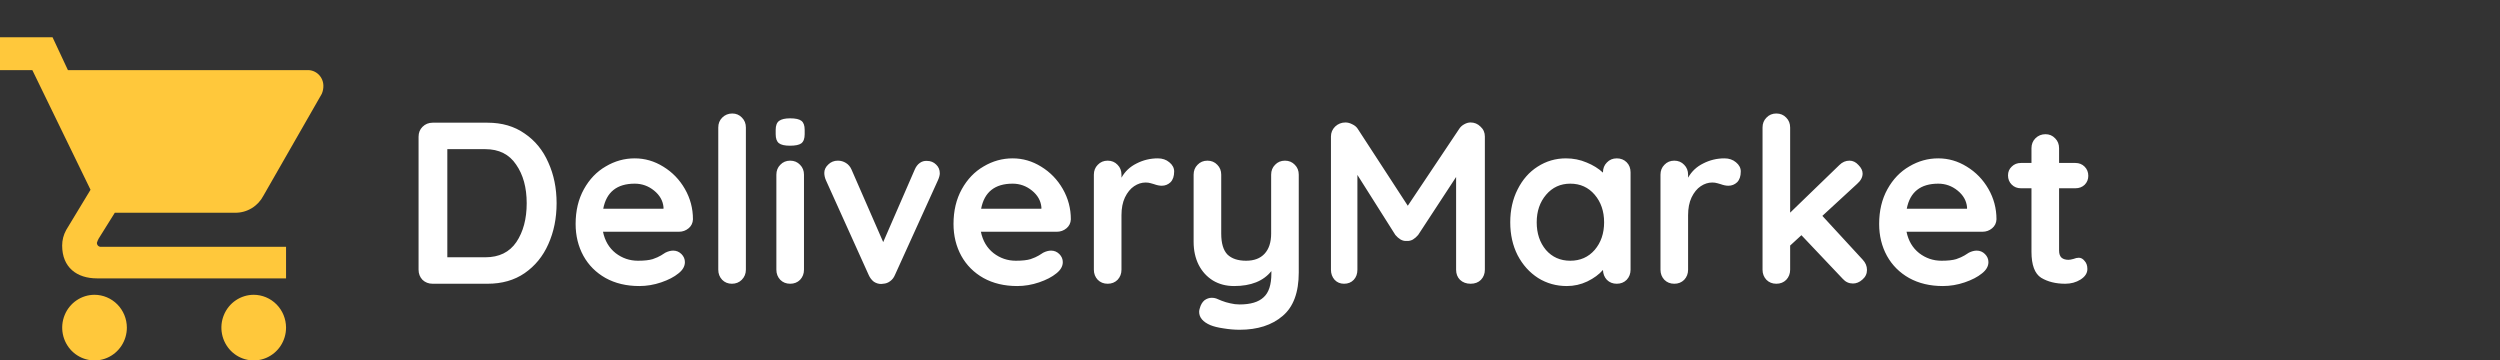 <svg width="326" height="47" viewBox="0 0 326 47" fill="none" xmlns="http://www.w3.org/2000/svg">
<rect x="0" y="0" width="326" height="47" fill="#333333" stroke="none"/>
<g clip-path="url(#clip0)">
<path d="M12.327 38.441C11.493 38.441 10.678 38.692 9.985 39.163C9.291 39.633 8.751 40.301 8.432 41.083C8.113 41.865 8.029 42.725 8.192 43.556C8.354 44.386 8.756 45.148 9.346 45.747C9.935 46.345 10.686 46.753 11.504 46.918C12.322 47.083 13.17 46.998 13.94 46.674C14.71 46.35 15.369 45.802 15.832 45.098C16.296 44.394 16.543 43.567 16.543 42.721C16.54 41.587 16.094 40.5 15.305 39.698C14.514 38.897 13.444 38.445 12.327 38.441ZM0 4.862V9.141H4.216L11.805 24.745L8.632 29.988C8.286 30.608 8.104 31.308 8.105 32.021C8.105 34.886 10.035 36.3 12.651 36.3H37.301V32.185H13.166C13.096 32.19 13.026 32.179 12.96 32.154C12.894 32.128 12.834 32.089 12.784 32.038C12.734 31.988 12.695 31.927 12.67 31.86C12.646 31.793 12.635 31.722 12.639 31.65C12.695 31.465 12.77 31.287 12.863 31.118L14.97 27.742H30.675C31.434 27.748 32.18 27.542 32.831 27.145C33.482 26.749 34.012 26.178 34.364 25.496L41.956 12.245C42.104 11.909 42.177 11.543 42.169 11.175C42.166 10.899 42.108 10.627 42 10.375C41.891 10.123 41.734 9.895 41.538 9.705C41.341 9.516 41.109 9.368 40.855 9.271C40.601 9.174 40.33 9.13 40.059 9.141H8.856L6.853 4.862H0ZM33.083 38.441C32.249 38.442 31.434 38.694 30.741 39.164C30.048 39.635 29.508 40.303 29.19 41.085C28.871 41.867 28.788 42.727 28.951 43.557C29.114 44.387 29.516 45.15 30.105 45.748C30.695 46.346 31.446 46.753 32.264 46.918C33.082 47.083 33.929 46.998 34.7 46.674C35.47 46.35 36.128 45.801 36.591 45.098C37.054 44.394 37.301 43.567 37.301 42.721C37.298 41.586 36.853 40.499 36.062 39.697C35.272 38.895 34.2 38.444 33.083 38.441Z" fill="#FFC83B"/>
<path d="M63.581 16C65.461 16 67.071 16.47 68.411 17.41C69.771 18.33 70.801 19.59 71.501 21.19C72.221 22.77 72.581 24.54 72.581 26.5C72.581 28.46 72.221 30.24 71.501 31.84C70.801 33.42 69.771 34.68 68.411 35.62C67.071 36.54 65.461 37 63.581 37H56.411C55.891 37 55.451 36.83 55.091 36.49C54.751 36.13 54.581 35.69 54.581 35.17V17.83C54.581 17.31 54.751 16.88 55.091 16.54C55.451 16.18 55.891 16 56.411 16H63.581ZM63.281 33.55C65.081 33.55 66.431 32.89 67.331 31.57C68.231 30.23 68.681 28.54 68.681 26.5C68.681 24.46 68.221 22.78 67.301 21.46C66.401 20.12 65.061 19.45 63.281 19.45H58.331V33.55H63.281ZM90.361 28.6C90.341 29.08 90.151 29.47 89.791 29.77C89.431 30.07 89.011 30.22 88.531 30.22H78.631C78.871 31.4 79.421 32.33 80.281 33.01C81.141 33.67 82.111 34 83.191 34C84.011 34 84.651 33.93 85.111 33.79C85.571 33.63 85.931 33.47 86.191 33.31C86.471 33.13 86.661 33.01 86.761 32.95C87.121 32.77 87.461 32.68 87.781 32.68C88.201 32.68 88.561 32.83 88.861 33.13C89.161 33.43 89.311 33.78 89.311 34.18C89.311 34.72 89.031 35.21 88.471 35.65C87.911 36.11 87.161 36.5 86.221 36.82C85.281 37.14 84.331 37.3 83.371 37.3C81.691 37.3 80.221 36.95 78.961 36.25C77.721 35.55 76.761 34.59 76.081 33.37C75.401 32.13 75.061 30.74 75.061 29.2C75.061 27.48 75.421 25.97 76.141 24.67C76.861 23.37 77.811 22.38 78.991 21.7C80.171 21 81.431 20.65 82.771 20.65C84.091 20.65 85.331 21.01 86.491 21.73C87.671 22.45 88.611 23.42 89.311 24.64C90.011 25.86 90.361 27.18 90.361 28.6ZM82.771 23.95C80.451 23.95 79.081 25.04 78.661 27.22H86.521V27.01C86.441 26.17 86.031 25.45 85.291 24.85C84.551 24.25 83.711 23.95 82.771 23.95ZM97.263 35.17C97.263 35.69 97.083 36.13 96.723 36.49C96.383 36.83 95.953 37 95.433 37C94.933 37 94.513 36.83 94.173 36.49C93.833 36.13 93.663 35.69 93.663 35.17V16.63C93.663 16.11 93.833 15.68 94.173 15.34C94.533 14.98 94.973 14.8 95.493 14.8C95.993 14.8 96.413 14.98 96.753 15.34C97.093 15.68 97.263 16.11 97.263 16.63V35.17ZM104.839 35.17C104.839 35.69 104.669 36.13 104.329 36.49C103.989 36.83 103.559 37 103.039 37C102.519 37 102.089 36.83 101.749 36.49C101.409 36.13 101.239 35.69 101.239 35.17V22.78C101.239 22.26 101.409 21.83 101.749 21.49C102.089 21.13 102.519 20.95 103.039 20.95C103.559 20.95 103.989 21.13 104.329 21.49C104.669 21.83 104.839 22.26 104.839 22.78V35.17ZM103.009 19C102.329 19 101.849 18.89 101.569 18.67C101.289 18.45 101.149 18.06 101.149 17.5V16.93C101.149 16.37 101.299 15.98 101.599 15.76C101.899 15.54 102.379 15.43 103.039 15.43C103.739 15.43 104.229 15.54 104.509 15.76C104.789 15.98 104.929 16.37 104.929 16.93V17.5C104.929 18.08 104.779 18.48 104.479 18.7C104.199 18.9 103.709 19 103.009 19ZM120.869 20.98C121.349 20.98 121.749 21.14 122.069 21.46C122.389 21.76 122.549 22.14 122.549 22.6C122.549 22.84 122.469 23.14 122.309 23.5L116.699 35.86C116.559 36.2 116.349 36.47 116.069 36.67C115.809 36.87 115.509 36.98 115.169 37L114.899 37.03C114.559 37.03 114.239 36.93 113.939 36.73C113.659 36.51 113.439 36.22 113.279 35.86L107.699 23.5C107.559 23.18 107.489 22.86 107.489 22.54C107.489 22.14 107.659 21.78 107.999 21.46C108.339 21.12 108.759 20.95 109.259 20.95C109.639 20.95 109.989 21.05 110.309 21.25C110.629 21.45 110.869 21.73 111.029 22.09L115.169 31.57L119.279 22.12C119.439 21.74 119.659 21.45 119.939 21.25C120.219 21.05 120.529 20.96 120.869 20.98ZM139.638 28.6C139.618 29.08 139.428 29.47 139.068 29.77C138.708 30.07 138.288 30.22 137.808 30.22H127.908C128.148 31.4 128.698 32.33 129.558 33.01C130.418 33.67 131.388 34 132.468 34C133.288 34 133.928 33.93 134.388 33.79C134.848 33.63 135.208 33.47 135.468 33.31C135.748 33.13 135.938 33.01 136.038 32.95C136.398 32.77 136.738 32.68 137.058 32.68C137.478 32.68 137.838 32.83 138.138 33.13C138.438 33.43 138.588 33.78 138.588 34.18C138.588 34.72 138.308 35.21 137.748 35.65C137.188 36.11 136.438 36.5 135.498 36.82C134.558 37.14 133.608 37.3 132.648 37.3C130.968 37.3 129.498 36.95 128.238 36.25C126.998 35.55 126.038 34.59 125.358 33.37C124.678 32.13 124.338 30.74 124.338 29.2C124.338 27.48 124.698 25.97 125.418 24.67C126.138 23.37 127.088 22.38 128.268 21.7C129.448 21 130.708 20.65 132.048 20.65C133.368 20.65 134.608 21.01 135.768 21.73C136.948 22.45 137.888 23.42 138.588 24.64C139.288 25.86 139.638 27.18 139.638 28.6ZM132.048 23.95C129.728 23.95 128.358 25.04 127.938 27.22H135.798V27.01C135.718 26.17 135.308 25.45 134.568 24.85C133.828 24.25 132.988 23.95 132.048 23.95ZM150.98 20.65C151.58 20.65 152.08 20.82 152.48 21.16C152.9 21.5 153.11 21.9 153.11 22.36C153.11 22.98 152.95 23.45 152.63 23.77C152.31 24.07 151.93 24.22 151.49 24.22C151.19 24.22 150.85 24.15 150.47 24.01C150.41 23.99 150.27 23.95 150.05 23.89C149.85 23.83 149.63 23.8 149.39 23.8C148.87 23.8 148.37 23.96 147.89 24.28C147.41 24.6 147.01 25.09 146.69 25.75C146.39 26.39 146.24 27.16 146.24 28.06V35.17C146.24 35.69 146.07 36.13 145.73 36.49C145.39 36.83 144.96 37 144.44 37C143.92 37 143.49 36.83 143.15 36.49C142.81 36.13 142.64 35.69 142.64 35.17V22.78C142.64 22.26 142.81 21.83 143.15 21.49C143.49 21.13 143.92 20.95 144.44 20.95C144.96 20.95 145.39 21.13 145.73 21.49C146.07 21.83 146.24 22.26 146.24 22.78V23.17C146.7 22.35 147.36 21.73 148.22 21.31C149.08 20.87 150 20.65 150.98 20.65ZM167.558 20.95C168.078 20.95 168.508 21.13 168.848 21.49C169.188 21.83 169.358 22.26 169.358 22.78V35.53C169.358 38.13 168.658 40.02 167.258 41.2C165.858 42.4 163.988 43 161.648 43C160.968 43 160.268 42.94 159.548 42.82C158.848 42.72 158.278 42.58 157.838 42.4C156.858 41.98 156.368 41.4 156.368 40.66C156.368 40.52 156.398 40.36 156.458 40.18C156.578 39.74 156.778 39.4 157.058 39.16C157.358 38.94 157.678 38.83 158.018 38.83C158.218 38.83 158.408 38.86 158.588 38.92C158.728 38.98 158.968 39.08 159.308 39.22C159.668 39.36 160.038 39.47 160.418 39.55C160.818 39.65 161.228 39.7 161.648 39.7C163.068 39.7 164.108 39.39 164.768 38.77C165.448 38.17 165.788 37.13 165.788 35.65V35.35C164.748 36.65 163.128 37.3 160.928 37.3C159.888 37.3 158.968 37.06 158.168 36.58C157.368 36.08 156.748 35.4 156.308 34.54C155.868 33.66 155.648 32.66 155.648 31.54V22.78C155.648 22.26 155.818 21.83 156.158 21.49C156.498 21.13 156.928 20.95 157.448 20.95C157.968 20.95 158.398 21.13 158.738 21.49C159.078 21.83 159.248 22.26 159.248 22.78V30.46C159.248 31.72 159.518 32.63 160.058 33.19C160.618 33.73 161.428 34 162.488 34C163.528 34 164.328 33.7 164.888 33.1C165.468 32.48 165.758 31.6 165.758 30.46V22.78C165.758 22.26 165.928 21.83 166.268 21.49C166.608 21.13 167.038 20.95 167.558 20.95ZM191.766 15.97C192.266 15.97 192.696 16.15 193.056 16.51C193.436 16.85 193.626 17.28 193.626 17.8V35.17C193.626 35.69 193.456 36.13 193.116 36.49C192.776 36.83 192.326 37 191.766 37C191.206 37 190.746 36.83 190.386 36.49C190.046 36.15 189.876 35.71 189.876 35.17V23.08L184.926 30.64C184.726 30.88 184.496 31.08 184.236 31.24C183.976 31.38 183.706 31.44 183.426 31.42C183.166 31.44 182.906 31.38 182.646 31.24C182.386 31.08 182.156 30.88 181.956 30.64L177.006 22.81V35.17C177.006 35.71 176.846 36.15 176.526 36.49C176.206 36.83 175.786 37 175.266 37C174.766 37 174.356 36.83 174.036 36.49C173.716 36.13 173.556 35.69 173.556 35.17V17.8C173.556 17.3 173.736 16.87 174.096 16.51C174.476 16.15 174.926 15.97 175.446 15.97C175.746 15.97 176.046 16.05 176.346 16.21C176.646 16.35 176.876 16.54 177.036 16.78L183.576 26.83L190.296 16.78C190.456 16.54 190.666 16.35 190.926 16.21C191.206 16.05 191.486 15.97 191.766 15.97ZM210.826 20.65C211.346 20.65 211.776 20.82 212.116 21.16C212.456 21.5 212.626 21.94 212.626 22.48V35.17C212.626 35.69 212.456 36.13 212.116 36.49C211.776 36.83 211.346 37 210.826 37C210.306 37 209.876 36.83 209.536 36.49C209.216 36.15 209.046 35.72 209.026 35.2C208.526 35.78 207.846 36.28 206.986 36.7C206.146 37.1 205.256 37.3 204.316 37.3C202.936 37.3 201.686 36.95 200.566 36.25C199.446 35.53 198.556 34.54 197.896 33.28C197.256 32.02 196.936 30.59 196.936 28.99C196.936 27.39 197.256 25.96 197.896 24.7C198.536 23.42 199.406 22.43 200.506 21.73C201.626 21.01 202.856 20.65 204.196 20.65C205.156 20.65 206.056 20.83 206.896 21.19C207.736 21.53 208.446 21.97 209.026 22.51V22.48C209.026 21.96 209.196 21.53 209.536 21.19C209.876 20.83 210.306 20.65 210.826 20.65ZM204.766 34C206.066 34 207.126 33.53 207.946 32.59C208.766 31.63 209.176 30.43 209.176 28.99C209.176 27.55 208.766 26.35 207.946 25.39C207.126 24.43 206.066 23.95 204.766 23.95C203.486 23.95 202.436 24.43 201.616 25.39C200.796 26.35 200.386 27.55 200.386 28.99C200.386 30.43 200.786 31.63 201.586 32.59C202.406 33.53 203.466 34 204.766 34ZM224.867 20.65C225.467 20.65 225.967 20.82 226.367 21.16C226.787 21.5 226.997 21.9 226.997 22.36C226.997 22.98 226.837 23.45 226.517 23.77C226.197 24.07 225.817 24.22 225.377 24.22C225.077 24.22 224.737 24.15 224.357 24.01C224.297 23.99 224.157 23.95 223.937 23.89C223.737 23.83 223.517 23.8 223.277 23.8C222.757 23.8 222.257 23.96 221.777 24.28C221.297 24.6 220.897 25.09 220.577 25.75C220.277 26.39 220.127 27.16 220.127 28.06V35.17C220.127 35.69 219.957 36.13 219.617 36.49C219.277 36.83 218.847 37 218.327 37C217.807 37 217.377 36.83 217.037 36.49C216.697 36.13 216.527 35.69 216.527 35.17V22.78C216.527 22.26 216.697 21.83 217.037 21.49C217.377 21.13 217.807 20.95 218.327 20.95C218.847 20.95 219.277 21.13 219.617 21.49C219.957 21.83 220.127 22.26 220.127 22.78V23.17C220.587 22.35 221.247 21.73 222.107 21.31C222.967 20.87 223.887 20.65 224.867 20.65ZM242.885 33.85C243.265 34.25 243.455 34.7 243.455 35.2C243.455 35.7 243.255 36.12 242.855 36.46C242.475 36.8 242.065 36.97 241.625 36.97C241.105 36.97 240.665 36.77 240.305 36.37L234.905 30.67L233.435 32.02V35.17C233.435 35.69 233.265 36.13 232.925 36.49C232.585 36.83 232.155 37 231.635 37C231.115 37 230.685 36.83 230.345 36.49C230.005 36.13 229.835 35.69 229.835 35.17V16.63C229.835 16.11 230.005 15.68 230.345 15.34C230.685 14.98 231.115 14.8 231.635 14.8C232.155 14.8 232.585 14.98 232.925 15.34C233.265 15.68 233.435 16.11 233.435 16.63V27.73L239.855 21.52C240.235 21.14 240.675 20.95 241.175 20.95C241.615 20.95 242.005 21.14 242.345 21.52C242.705 21.88 242.885 22.25 242.885 22.63C242.885 23.11 242.645 23.56 242.165 23.98L237.635 28.15L242.885 33.85ZM260.341 28.6C260.321 29.08 260.131 29.47 259.771 29.77C259.411 30.07 258.991 30.22 258.511 30.22H248.611C248.851 31.4 249.401 32.33 250.261 33.01C251.121 33.67 252.091 34 253.171 34C253.991 34 254.631 33.93 255.091 33.79C255.551 33.63 255.911 33.47 256.171 33.31C256.451 33.13 256.641 33.01 256.741 32.95C257.101 32.77 257.441 32.68 257.761 32.68C258.181 32.68 258.541 32.83 258.841 33.13C259.141 33.43 259.291 33.78 259.291 34.18C259.291 34.72 259.011 35.21 258.451 35.65C257.891 36.11 257.141 36.5 256.201 36.82C255.261 37.14 254.311 37.3 253.351 37.3C251.671 37.3 250.201 36.95 248.941 36.25C247.701 35.55 246.741 34.59 246.061 33.37C245.381 32.13 245.041 30.74 245.041 29.2C245.041 27.48 245.401 25.97 246.121 24.67C246.841 23.37 247.791 22.38 248.971 21.7C250.151 21 251.411 20.65 252.751 20.65C254.071 20.65 255.311 21.01 256.471 21.73C257.651 22.45 258.591 23.42 259.291 24.64C259.991 25.86 260.341 27.18 260.341 28.6ZM252.751 23.95C250.431 23.95 249.061 25.04 248.641 27.22H256.501V27.01C256.421 26.17 256.011 25.45 255.271 24.85C254.531 24.25 253.691 23.95 252.751 23.95ZM271.084 33.61C271.364 33.61 271.614 33.75 271.834 34.03C272.074 34.29 272.194 34.64 272.194 35.08C272.194 35.62 271.894 36.08 271.294 36.46C270.714 36.82 270.054 37 269.314 37C268.074 37 267.024 36.74 266.164 36.22C265.324 35.68 264.904 34.55 264.904 32.83V24.55H263.524C263.044 24.55 262.644 24.39 262.324 24.07C262.004 23.75 261.844 23.35 261.844 22.87C261.844 22.41 262.004 22.03 262.324 21.73C262.644 21.41 263.044 21.25 263.524 21.25H264.904V19.33C264.904 18.81 265.074 18.38 265.414 18.04C265.774 17.68 266.214 17.5 266.734 17.5C267.234 17.5 267.654 17.68 267.994 18.04C268.334 18.38 268.504 18.81 268.504 19.33V21.25H270.634C271.114 21.25 271.514 21.41 271.834 21.73C272.154 22.05 272.314 22.45 272.314 22.93C272.314 23.39 272.154 23.78 271.834 24.1C271.514 24.4 271.114 24.55 270.634 24.55H268.504V32.68C268.504 33.1 268.614 33.41 268.834 33.61C269.054 33.79 269.354 33.88 269.734 33.88C269.894 33.88 270.114 33.84 270.394 33.76C270.634 33.66 270.864 33.61 271.084 33.61Z" fill="white"/>
</g>
<defs>
<clipPath id="clip0">
<rect width="326" height="47" fill="white"/>
</clipPath>
</defs>
</svg>
